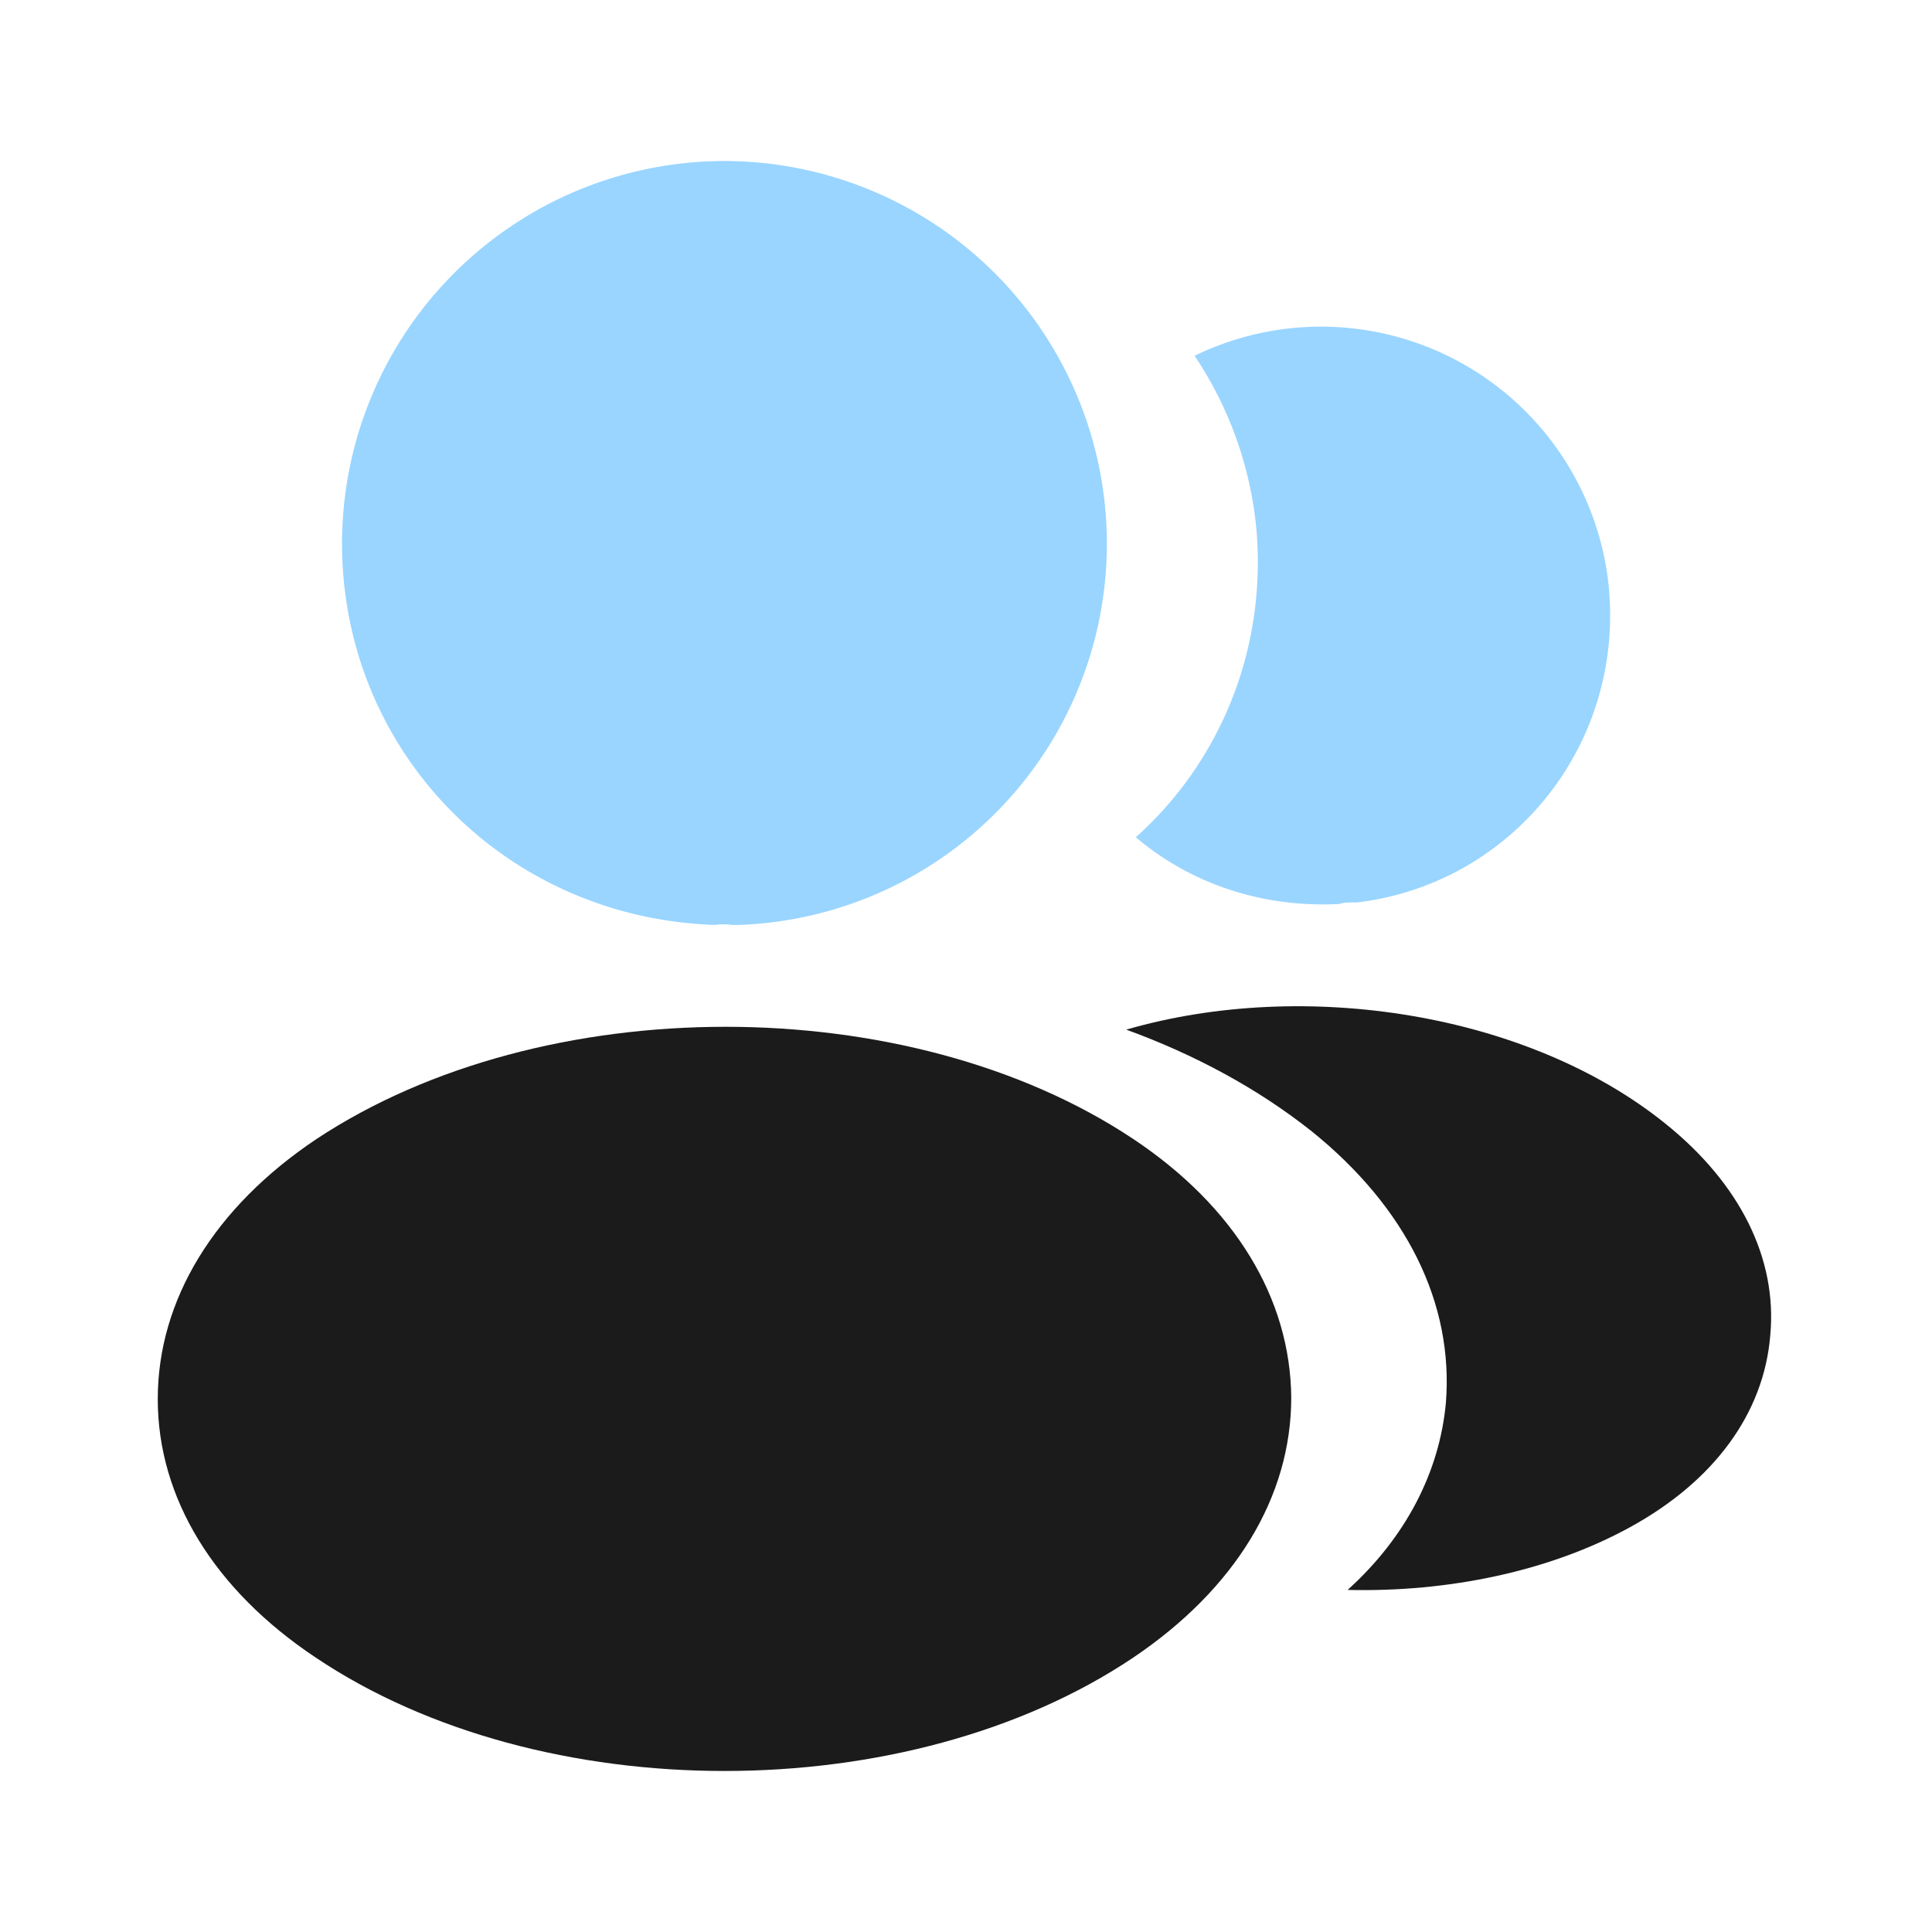 <svg xmlns="http://www.w3.org/2000/svg" width="32" height="32" fill="none" viewBox="0 0 32 32">
  <path fill="#0096FF" d="M12 2.667A6.34 6.34 0 0 0 5.665 9c0 3.427 2.68 6.2 6.173 6.32a1.07 1.07 0 0 1 .294 0h.093A6.317 6.317 0 0 0 18.333 9a6.34 6.34 0 0 0-6.334-6.333Z" opacity=".4"/>
  <path fill="#1B1B1B" d="M18.773 18.867c-3.72-2.48-9.786-2.48-13.533 0C3.547 20 2.613 21.533 2.613 23.173c0 1.64.934 3.16 2.614 4.28 1.866 1.254 4.32 1.88 6.773 1.88 2.453 0 4.907-.626 6.773-1.88 1.68-1.133 2.614-2.653 2.614-4.306-.014-1.64-.934-3.16-2.614-4.28Z"/>
  <path fill="#0096FF" d="M26.652 9.787c.214 2.586-1.626 4.853-4.173 5.16h-.066c-.08 0-.16 0-.227.026-1.294.067-2.48-.346-3.373-1.106 1.373-1.227 2.16-3.067 2-5.067a6.187 6.187 0 0 0-1.027-2.907 4.79 4.79 0 0 1 6.867 3.893Z" opacity=".4"/>
  <path fill="#1B1B1B" d="M29.321 22.12c-.107 1.293-.933 2.413-2.32 3.174-1.333.733-3.013 1.08-4.68 1.04.96-.867 1.52-1.947 1.627-3.094.133-1.653-.654-3.24-2.227-4.506-.893-.707-1.933-1.267-3.067-1.68 2.947-.854 6.654-.28 8.934 1.56 1.226.986 1.853 2.226 1.733 3.506Z"/>
</svg>

